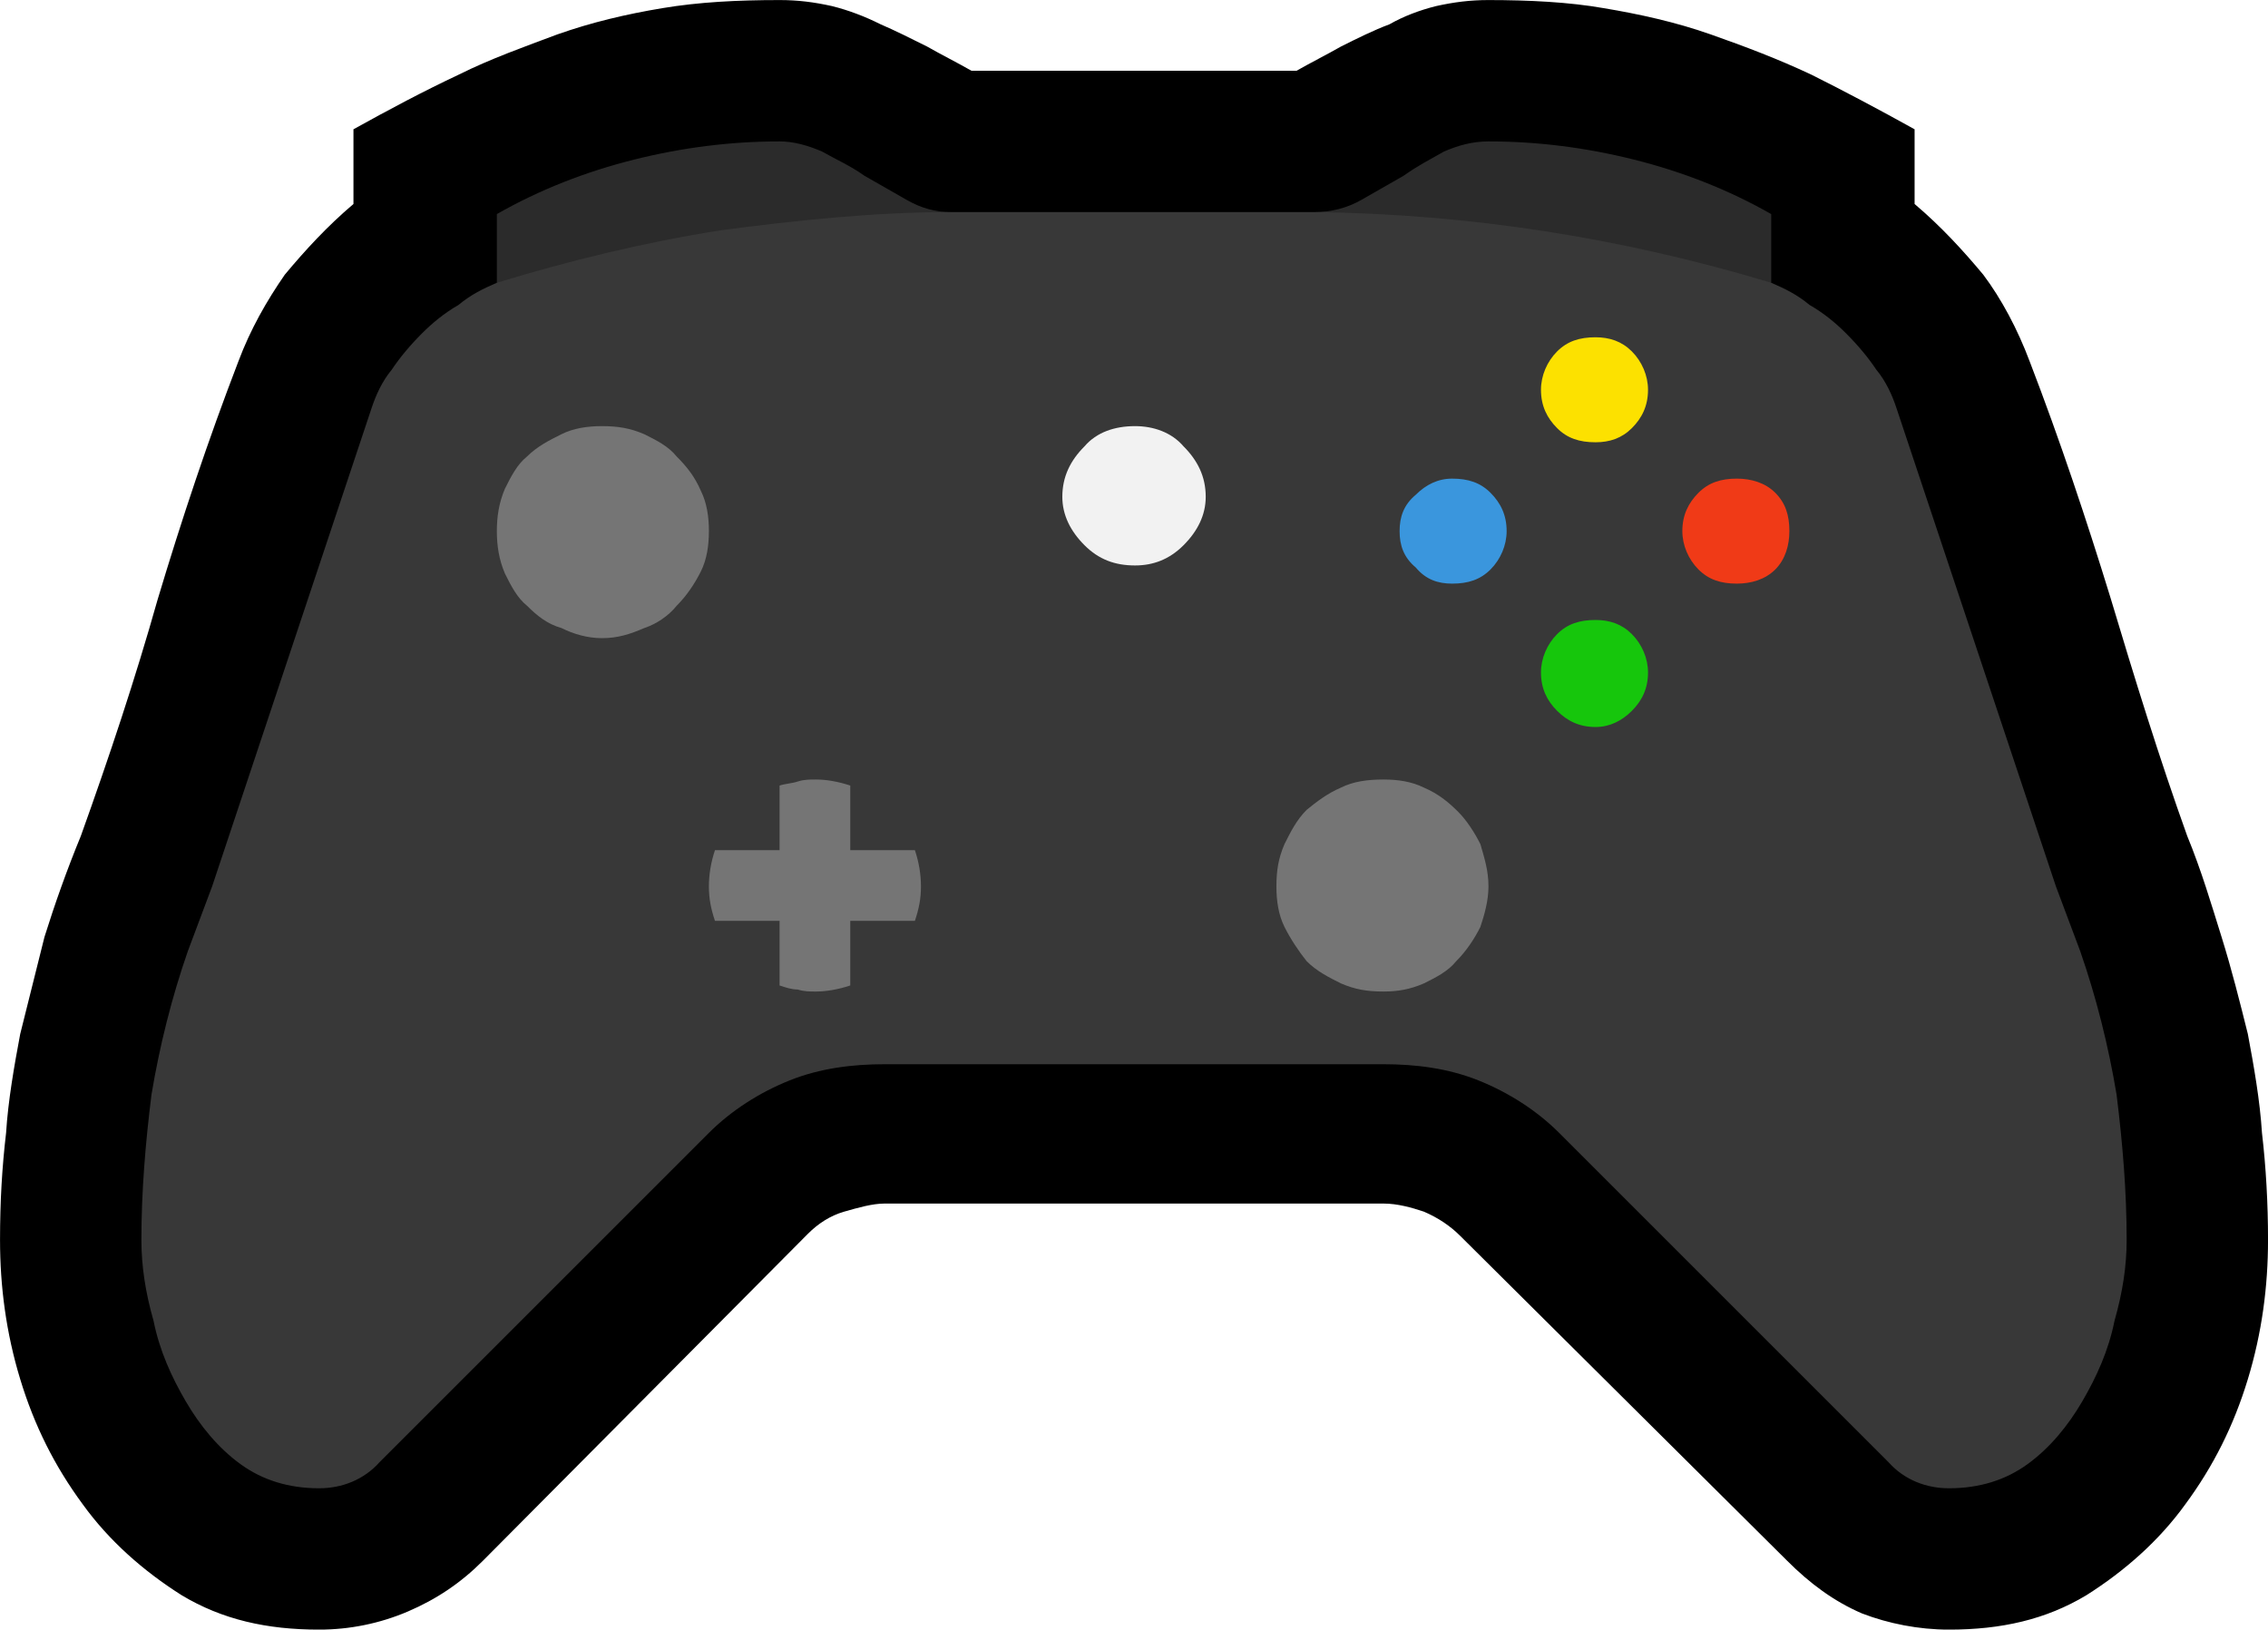 <?xml version="1.0" encoding="UTF-8" standalone="no"?>
<svg
   width="16.845"
   height="12.105"
   viewBox="0 0 16.845 12.105"
   version="1.1"
   xml:space="preserve"
   style="clip-rule:evenodd;fill-rule:evenodd;stroke-linejoin:round;stroke-miterlimit:2"
   id="svg20568"
   sodipodi:docname="emojis.svg"
   xmlns:inkscape="http://www.inkscape.org/namespaces/inkscape"
   xmlns:sodipodi="http://sodipodi.sourceforge.net/DTD/sodipodi-0.dtd"
   xmlns="http://www.w3.org/2000/svg"
   xmlns:svg="http://www.w3.org/2000/svg"><defs
     id="defs20572" /><sodipodi:namedview
     id="namedview20570"
     pagecolor="#505050"
     bordercolor="#eeeeee"
     borderopacity="1"
     inkscape:pageshadow="0"
     inkscape:pageopacity="0"
     inkscape:pagecheckerboard="0" /><g
     transform="matrix(0.24,0,0,0.24,-539.722,-752.039)"
     id="g20566"><g
       transform="matrix(62.5,0,0,62.5,2241.03,3179.56)"
       id="g14634"><path
         d="m 1.073,-0.636 c 0.013,0.011 0.024,0.023 0.034,0.035 0.009,0.012 0.017,0.027 0.023,0.043 0.015,0.039 0.028,0.078 0.04,0.117 0.012,0.04 0.024,0.079 0.038,0.118 0.007,0.017 0.012,0.034 0.017,0.05 0.005,0.016 0.009,0.032 0.013,0.048 0.003,0.016 0.006,0.033 0.007,0.049 0.002,0.017 0.003,0.035 0.003,0.053 0,0.023 -0.003,0.046 -0.01,0.069 C 1.231,-0.031 1.221,-0.011 1.207,0.008 1.194,0.026 1.177,0.041 1.158,0.053 1.138,0.065 1.116,0.07 1.09,0.07 1.075,0.07 1.06,0.067 1.047,0.062 1.033,0.056 1.021,0.047 1.01,0.036 L 0.848,-0.125 C 0.843,-0.13 0.837,-0.134 0.83,-0.137 0.824,-0.139 0.817,-0.141 0.81,-0.141 H 0.563 c -0.006,0 -0.013,0.002 -0.02,0.004 -0.007,0.002 -0.013,0.006 -0.018,0.011 L 0.364,0.036 C 0.353,0.047 0.341,0.055 0.327,0.061 0.313,0.067 0.298,0.07 0.283,0.07 0.257,0.07 0.235,0.065 0.215,0.053 0.196,0.041 0.179,0.026 0.166,0.008 0.152,-0.011 0.142,-0.031 0.135,-0.054 0.128,-0.077 0.125,-0.1 0.125,-0.123 c 0,-0.019 0.001,-0.036 0.003,-0.053 0.001,-0.016 0.004,-0.033 0.007,-0.049 0.004,-0.016 0.008,-0.032 0.012,-0.048 0.005,-0.016 0.011,-0.033 0.018,-0.05 0.014,-0.039 0.027,-0.078 0.038,-0.117 0.012,-0.04 0.025,-0.079 0.04,-0.118 0.006,-0.016 0.014,-0.03 0.023,-0.043 0.01,-0.012 0.021,-0.024 0.034,-0.035 v -0.037 c 0.018,-0.01 0.035,-0.019 0.052,-0.027 0.016,-0.008 0.033,-0.014 0.049,-0.02 0.017,-0.006 0.034,-0.01 0.052,-0.013 0.018,-0.003 0.037,-0.004 0.058,-0.004 0.009,0 0.017,0.001 0.026,0.003 0.008,0.002 0.016,0.005 0.024,0.009 0.007,0.003 0.015,0.007 0.023,0.011 0.007,0.004 0.015,0.008 0.022,0.012 h 0.161 c 0.007,-0.004 0.015,-0.008 0.022,-0.012 0.008,-0.004 0.016,-0.008 0.024,-0.011 0.007,-0.004 0.015,-0.007 0.023,-0.009 0.009,-0.002 0.017,-0.003 0.026,-0.003 0.02,0 0.04,0.001 0.057,0.004 0.018,0.003 0.036,0.007 0.053,0.013 0.017,0.006 0.033,0.012 0.05,0.02 0.016,0.008 0.033,0.017 0.051,0.027 z"
         style="fill-rule:nonzero"
         id="path14616" /><path
         d="m 1.002,-0.597 c 0.007,0.003 0.013,0.006 0.019,0.011 0.007,0.004 0.013,0.009 0.018,0.014 0.006,0.006 0.011,0.012 0.015,0.018 0.005,0.006 0.008,0.013 0.01,0.019 l 0.079,0.237 0.012,0.032 c 0.008,0.023 0.014,0.047 0.018,0.071 0.003,0.024 0.005,0.048 0.005,0.072 0,0.013 -0.002,0.026 -0.006,0.04 -0.003,0.015 -0.009,0.028 -0.016,0.04 C 1.149,-0.031 1.14,-0.02 1.129,-0.012 1.118,-0.004 1.105,0 1.09,0 1.079,0 1.068,-0.004 1.06,-0.013 L 0.897,-0.176 C 0.886,-0.187 0.872,-0.196 0.857,-0.202 0.842,-0.208 0.826,-0.21 0.81,-0.21 H 0.563 c -0.016,0 -0.032,0.002 -0.047,0.008 -0.015,0.006 -0.029,0.015 -0.04,0.026 L 0.313,-0.013 C 0.305,-0.004 0.294,0 0.283,0 0.268,0 0.255,-0.004 0.244,-0.012 0.233,-0.02 0.224,-0.031 0.217,-0.043 0.21,-0.055 0.204,-0.068 0.201,-0.083 0.197,-0.097 0.195,-0.11 0.195,-0.123 0.195,-0.147 0.197,-0.171 0.2,-0.195 0.204,-0.219 0.21,-0.243 0.218,-0.266 L 0.23,-0.298 0.309,-0.535 c 0.002,-0.006 0.005,-0.013 0.01,-0.019 0.004,-0.006 0.009,-0.012 0.015,-0.018 0.005,-0.005 0.011,-0.01 0.018,-0.014 0.006,-0.005 0.012,-0.008 0.019,-0.011 l 0.035,-0.035 h 0.561 z"
         style="fill:#383838;fill-rule:nonzero"
         id="path14618" /><path
         d="m 0.371,-0.597 v -0.034 c 0.021,-0.012 0.044,-0.021 0.068,-0.027 0.024,-0.006 0.048,-0.009 0.072,-0.009 0.007,0 0.014,0.002 0.021,0.005 0.007,0.004 0.014,0.007 0.021,0.012 0.007,0.004 0.014,0.008 0.021,0.012 0.007,0.004 0.014,0.006 0.022,0.006 -0.038,0 -0.076,0.004 -0.114,0.009 -0.038,0.006 -0.075,0.015 -0.111,0.026 z m 0.491,-0.07 c 0.024,0 0.048,0.003 0.072,0.009 0.024,0.006 0.047,0.015 0.068,0.027 v 0.034 C 0.929,-0.619 0.854,-0.631 0.776,-0.632 c 0.008,0 0.016,-0.002 0.023,-0.006 0.007,-0.004 0.014,-0.008 0.021,-0.012 0.007,-0.005 0.013,-0.008 0.02,-0.012 0.007,-0.003 0.014,-0.005 0.022,-0.005 z"
         style="fill:#2b2b2b;fill-rule:nonzero"
         id="path14620" /><path
         d="m 0.476,-0.474 c 0,0.007 -0.001,0.014 -0.004,0.02 -0.003,0.006 -0.007,0.012 -0.012,0.017 -0.004,0.005 -0.01,0.009 -0.016,0.011 -0.007,0.003 -0.013,0.005 -0.021,0.005 -0.007,0 -0.014,-0.002 -0.02,-0.005 C 0.396,-0.428 0.391,-0.432 0.386,-0.437 0.381,-0.441 0.378,-0.447 0.375,-0.453 0.372,-0.46 0.371,-0.467 0.371,-0.474 c 0,-0.007 0.001,-0.014 0.004,-0.021 0.003,-0.006 0.006,-0.012 0.011,-0.016 0.005,-0.005 0.011,-0.008 0.017,-0.011 0.006,-0.003 0.013,-0.004 0.02,-0.004 0.008,0 0.014,0.001 0.021,0.004 0.006,0.003 0.012,0.006 0.016,0.011 0.005,0.005 0.009,0.01 0.012,0.017 0.003,0.006 0.004,0.013 0.004,0.02 z m 0.386,0.176 c 0,0.007 -0.002,0.014 -0.004,0.02 C 0.855,-0.272 0.851,-0.266 0.846,-0.261 0.842,-0.256 0.836,-0.253 0.83,-0.25 0.823,-0.247 0.817,-0.246 0.81,-0.246 0.802,-0.246 0.796,-0.247 0.789,-0.25 0.783,-0.253 0.777,-0.256 0.772,-0.261 0.768,-0.266 0.764,-0.272 0.761,-0.278 0.758,-0.284 0.757,-0.291 0.757,-0.298 c 0,-0.008 0.001,-0.014 0.004,-0.021 0.003,-0.006 0.006,-0.012 0.011,-0.017 0.005,-0.004 0.01,-0.008 0.017,-0.011 0.006,-0.003 0.013,-0.004 0.021,-0.004 0.007,0 0.014,0.001 0.02,0.004 0.007,0.003 0.012,0.007 0.017,0.012 0.004,0.004 0.008,0.01 0.011,0.016 0.002,0.007 0.004,0.013 0.004,0.021 z M 0.546,-0.316 h 0.032 c 0.002,0.006 0.003,0.012 0.003,0.018 0,0.006 -0.001,0.011 -0.003,0.017 H 0.546 v 0.032 c -0.006,0.002 -0.012,0.003 -0.017,0.003 -0.003,0 -0.006,0 -0.009,-0.001 -0.003,0 -0.006,-0.001 -0.009,-0.002 V -0.281 H 0.479 C 0.477,-0.287 0.476,-0.292 0.476,-0.298 c 0,-0.006 0.001,-0.012 0.003,-0.018 h 0.032 v -0.032 c 0.003,-0.001 0.006,-0.001 0.009,-0.002 0.003,-0.001 0.006,-0.001 0.009,-0.001 0.005,0 0.011,0.001 0.017,0.003 z"
         style="fill:#757575;fill-rule:nonzero"
         id="path14622" /><path
         d="m 0.722,-0.491 c 0,0.009 -0.004,0.017 -0.011,0.024 -0.007,0.007 -0.015,0.01 -0.024,0.01 -0.01,0 -0.018,-0.003 -0.025,-0.01 -0.007,-0.007 -0.011,-0.015 -0.011,-0.024 0,-0.01 0.004,-0.018 0.011,-0.025 0.006,-0.007 0.015,-0.01 0.025,-0.01 0.009,0 0.018,0.003 0.024,0.01 0.007,0.007 0.011,0.015 0.011,0.025 z"
         style="fill:#f2f2f2;fill-rule:nonzero"
         id="path14624" /><path
         d="m 0.818,-0.474 c 0,-0.007 0.002,-0.013 0.008,-0.018 0.005,-0.005 0.011,-0.008 0.018,-0.008 0.008,0 0.014,0.002 0.019,0.007 0.005,0.005 0.008,0.011 0.008,0.019 0,0.007 -0.003,0.014 -0.008,0.019 C 0.858,-0.45 0.852,-0.448 0.844,-0.448 0.837,-0.448 0.831,-0.45 0.826,-0.456 0.82,-0.461 0.818,-0.467 0.818,-0.474 Z"
         style="fill:#3a96dd;fill-rule:nonzero"
         id="path14626" /><path
         d="m 0.941,-0.544 c 0,0.008 -0.003,0.014 -0.008,0.019 -0.005,0.005 -0.011,0.007 -0.018,0.007 -0.008,0 -0.014,-0.002 -0.019,-0.007 -0.005,-0.005 -0.008,-0.011 -0.008,-0.019 0,-0.007 0.003,-0.014 0.008,-0.019 0.005,-0.005 0.011,-0.007 0.019,-0.007 0.007,0 0.013,0.002 0.018,0.007 0.005,0.005 0.008,0.012 0.008,0.019 z"
         style="fill:#fce100;fill-rule:nonzero"
         id="path14628" /><path
         d="m 1.011,-0.474 c 0,0.007 -0.002,0.014 -0.007,0.019 -0.005,0.005 -0.012,0.007 -0.019,0.007 -0.008,0 -0.014,-0.002 -0.019,-0.007 -0.005,-0.005 -0.008,-0.012 -0.008,-0.019 0,-0.008 0.003,-0.014 0.008,-0.019 0.005,-0.005 0.011,-0.007 0.019,-0.007 0.007,0 0.014,0.002 0.019,0.007 0.005,0.005 0.007,0.011 0.007,0.019 z"
         style="fill:#f03a17;fill-rule:nonzero"
         id="path14630" /><path
         d="m 0.941,-0.404 c 0,0.008 -0.003,0.014 -0.008,0.019 -0.005,0.005 -0.011,0.008 -0.018,0.008 -0.008,0 -0.014,-0.003 -0.019,-0.008 -0.005,-0.005 -0.008,-0.011 -0.008,-0.019 0,-0.007 0.003,-0.014 0.008,-0.019 0.005,-0.005 0.011,-0.007 0.019,-0.007 0.007,0 0.013,0.002 0.018,0.007 0.005,0.005 0.008,0.012 0.008,0.019 z"
         style="fill:#16c60c;fill-rule:nonzero"
         id="path14632" /></g></g></svg>
